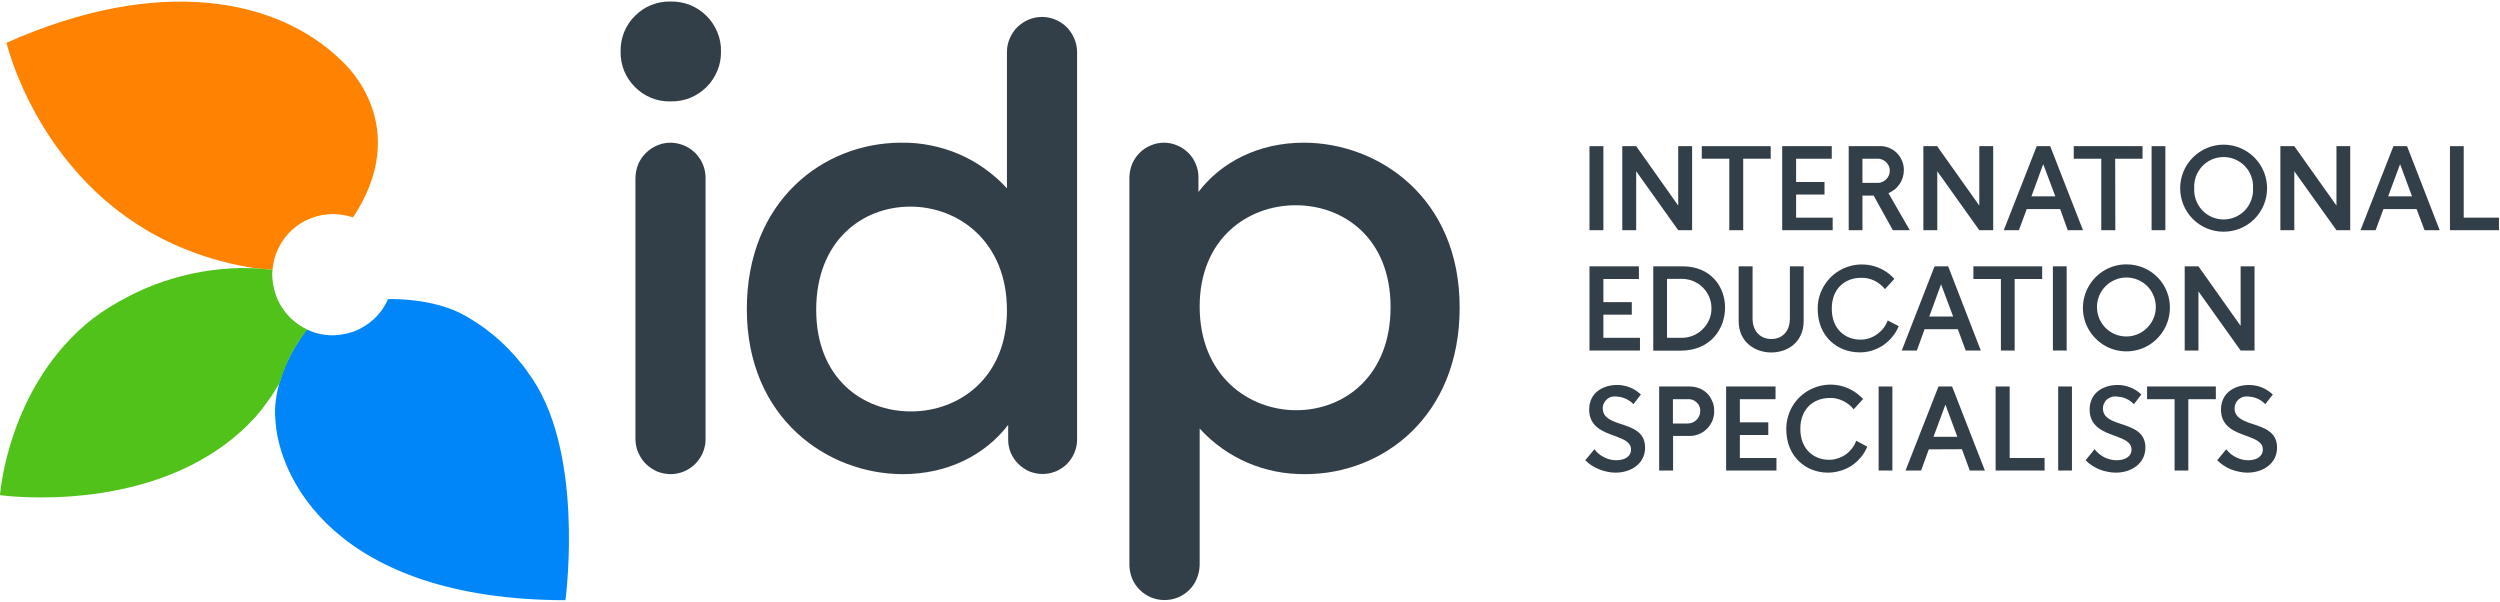 <?xml version="1.0" ?>
<svg xmlns="http://www.w3.org/2000/svg" viewBox="0 0 1654 398">
	<style>
		.s0 { fill: #0086f8 } 
		.s1 { fill: #ff8300 } 
		.s2 { fill: #51c21a } 
		.s3 { fill: #333f48 } 
	</style>
	<g id="Layer_2">
		<g id="Layer_1-2">
			<path id="Layer" class="s0" d="m349.3 246.5c37.8 49.8 25.2 147.4 24.8 150.6-152.6-0.3-190.7-81.6-192-121.1-0.2-1.7-2.5-27.3 20.9-58 4.9 2.3 10.1 3.6 15.5 3.8 5.3 0.2 10.6-0.7 15.6-2.5 5-1.9 9.6-4.8 13.5-8.4 3.9-3.7 7-8.1 9.1-13 0 0 30.3-1.3 51.8 11.4q6.1 3.5 11.8 7.6 5.6 4.1 10.8 8.8 5.1 4.7 9.7 9.9 4.6 5.2 8.6 10.9"/>
			<path id="Layer" class="s1" d="m233.6 143.8q-1.6-0.5-3.3-0.9-1.6-0.4-3.3-0.7-1.7-0.3-3.4-0.4-1.6-0.2-3.3-0.2c-5 0-10 1-14.6 2.8-4.7 1.8-9 4.5-12.6 7.8-3.7 3.4-6.7 7.5-8.9 12-2.2 4.5-3.5 9.3-3.9 14.3-3.8-0.4-7.2-0.7-10.2-0.9h-0.4c-135-20.3-165.1-148.2-165.4-149.3 100.8-44.9 179.2-29.6 221.6 11.8 4.7 4.2 46.7 44.5 7.7 103.7z"/>
			<path id="Layer" class="s2" d="m203.2 218.1q-3.1 3.9-5.8 8.1-2.7 4.2-5 8.6-2.3 4.5-4.1 9.1-1.9 4.7-3.3 9.5c-2.6 4.3-3 4.9-4.2 6.8q-1.8 2.8-3.8 5.5-1.9 2.7-4 5.4-2.1 2.6-4.3 5.1-2.2 2.4-4.6 4.8c-60.9 60.3-161.1 47-164.1 46.6 0 0 5-72.7 61.6-117 7.1-5.2 14.5-9.9 22.3-13.9 7.7-4.1 15.8-7.6 24.1-10.4 8.3-2.8 16.8-5 25.4-6.5 8.6-1.5 17.4-2.3 26.1-2.5q2.6 0 5.2 0.1 2.6 0 5.2 0.2 2.6 0.1 5.2 0.4 2.6 0.2 5.2 0.5c-0.2 1.1-0.2 2.3-0.2 3.2 0.1 3.8 0.6 7.6 1.7 11.2 1 3.7 2.6 7.1 4.6 10.3 2 3.2 4.5 6.1 7.4 8.6 2.8 2.5 6 4.6 9.4 6.2z"/>
			<path id="Layer" fill-rule="evenodd" class="s3" d="m965.7 203.6c0 71.6-50.4 110.1-102.2 110.1-6.6 0-13.1-0.5-19.5-1.8-6.4-1.3-12.7-3.2-18.7-5.8-6-2.6-11.7-5.8-17-9.6-5.3-3.8-10.2-8.1-14.6-13v90.4c-0.1 3.1-0.7 6.1-1.9 8.9-1.1 2.8-2.8 5.3-5 7.5-2.1 2.1-4.7 3.8-7.5 5-2.8 1.1-5.8 1.7-8.9 1.7-3 0-6-0.6-8.8-1.7-2.8-1.2-5.4-2.9-7.5-5-2.2-2.2-3.9-4.7-5.1-7.5-1.1-2.8-1.7-5.8-1.8-8.9v-256.7c0.1-3 0.7-6 1.8-8.7 1.2-2.8 2.9-5.3 5-7.4 2.1-2.1 4.6-3.8 7.4-4.9 2.7-1.2 5.7-1.8 8.7-1.8 3 0 5.9 0.6 8.7 1.8 2.7 1.1 5.2 2.8 7.4 4.9 2.1 2.1 3.8 4.6 4.9 7.4 1.2 2.7 1.8 5.7 1.8 8.7v9.8c15.2-20 40.1-32.6 69.7-32.6 49.4 0 103.3 36.4 103.1 109.2zm-45.7-0.4c0-45.6-31-67.4-62.8-67.4-31.8 0-63.5 22.2-63.5 67 0 45.6 32.2 68.6 63.9 68.6 31.7 0 62.4-22.6 62.4-68.2z"/>
			<path id="Layer" fill-rule="evenodd" class="s3" d="m494.1 204.5c0-71.6 50.5-110.1 102.2-110.1 6.5-0.1 13.1 0.5 19.5 1.8 6.4 1.3 12.7 3.2 18.7 5.8 6 2.6 11.7 5.8 17 9.6 5.3 3.8 10.3 8.1 14.7 13v-90.3c0-3 0.6-6 1.8-8.8 1.2-2.8 2.9-5.4 5-7.5 2.2-2.1 4.7-3.8 7.5-5 2.8-1.2 5.9-1.8 8.9-1.8 3 0 6 0.6 8.8 1.8 2.8 1.1 5.3 2.8 7.5 4.9 2.1 2.2 3.8 4.7 5 7.5 1.2 2.7 1.8 5.7 1.9 8.7v256.8c0 3-0.6 5.9-1.8 8.7-1.1 2.7-2.8 5.2-4.9 7.4-2.2 2.1-4.7 3.7-7.4 4.9-2.8 1.1-5.8 1.7-8.7 1.7-3 0-6-0.6-8.7-1.7-2.8-1.2-5.3-2.9-7.4-5-2.1-2.1-3.8-4.6-5-7.3-1.1-2.8-1.7-5.7-1.7-8.7v-9.8c-15.3 20-40.1 32.6-69.8 32.6-49.3 0-103.1-36.5-103.1-109.2zm45.9 0.4c0 45.6 30.9 67.3 62.7 67.3 31.7 0 63.5-22.1 63.5-66.9 0-45.6-32.2-68.6-63.9-68.6-31.8 0-62.3 22.6-62.3 68.2z"/>
			<path id="Layer" class="s3" d="m456.5 3.3c4 1.6 7.7 4 10.8 7.1 3.2 3.1 5.6 6.8 7.3 10.9 1.7 4 2.5 8.4 2.4 12.7 0.1 4.4-0.7 8.8-2.4 12.8-1.7 4.1-4.1 7.8-7.3 10.9-3.1 3-6.8 5.5-10.8 7.1-4.1 1.6-8.5 2.4-12.9 2.3-4.3 0.1-8.7-0.7-12.7-2.3-4.1-1.7-7.7-4.1-10.8-7.2-3.1-3.1-5.5-6.7-7.2-10.8-1.6-4-2.4-8.4-2.3-12.8-0.1-4.3 0.7-8.7 2.3-12.7 1.7-4.1 4.1-7.8 7.2-10.8 3.1-3.1 6.7-5.6 10.8-7.2 4-1.6 8.4-2.4 12.7-2.3 4.4-0.1 8.8 0.7 12.9 2.3z"/>
			<path id="Layer" class="s3" d="m452.5 96.2c2.8 1.2 5.3 2.9 7.5 5 2.1 2.2 3.8 4.7 5 7.5 1.2 2.8 1.8 5.8 1.8 8.9v173 0.7c-0.1 3-0.8 5.9-2 8.6-1.2 2.7-3 5.2-5.1 7.3-2.1 2-4.7 3.7-7.4 4.8-2.8 1.1-5.7 1.7-8.7 1.7-3-0.1-5.9-0.6-8.7-1.7-2.7-1.2-5.2-2.8-7.4-4.9-2.1-2-3.8-4.5-5-7.2-1.3-2.7-1.9-5.6-2.1-8.6v-173.7c0.1-3.1 0.7-6.1 1.8-8.9 1.2-2.8 2.9-5.3 5.1-7.5 2.1-2.1 4.7-3.8 7.5-5 2.8-1.2 5.8-1.8 8.8-1.8 3.1 0 6.1 0.7 8.9 1.8z"/>
			<path id="Layer" class="s3" d="m1051.6 96.7h9.2v55.6h-9.2z"/>
			<path id="Layer" class="s3" d="m1073.3 96.7h9.2l27.8 39.3v-39.3h9.2v55.6h-9.2l-27.8-39v39h-9.2z"/>
			<path id="Layer" class="s3" d="m1153.3 152.3h-9.2v-47.3h-18.2v-8.3h45.6v8.3h-18.2z"/>
			<path id="Layer" class="s3" d="m1188.3 105v15.4h18.8v8.3h-18.8v15.3h24.2v8.3h-33.4v-55.6h32.8v8.3z"/>
			<path id="Layer" fill-rule="evenodd" class="s3" d="m1252.3 152.3l-12.7-22.9h-7.4v22.9h-9.1v-55.6h19.7c2.2-0.2 4.3 0.1 6.4 0.9 2 0.7 3.9 1.8 5.4 3.3 1.6 1.5 2.9 3.3 3.7 5.3 0.9 2 1.3 4.1 1.3 6.3q0 2.4-0.7 4.8-0.7 2.4-2.1 4.4-1.3 2-3.2 3.6-2 1.5-4.2 2.5l14.1 24.5zm-2-39.4c0-1.1-0.3-2.2-0.7-3.2-0.5-1-1.2-1.9-2-2.7-0.9-0.7-1.8-1.3-2.9-1.6-1.1-0.4-2.2-0.5-3.3-0.4h-9.2v16h9.2c1.1 0.1 2.3 0 3.3-0.4 1.1-0.4 2.1-0.9 2.9-1.7 0.9-0.8 1.5-1.7 2-2.7 0.5-1.1 0.7-2.2 0.7-3.3z"/>
			<path id="Layer" class="s3" d="m1272.5 96.7h9.1l27.9 39.3v-39.3h9.2v55.6h-9.2l-27.8-39v39h-9.2z"/>
			<path id="Layer" fill-rule="evenodd" class="s3" d="m1340.9 138.3l-5.2 14h-10l21.8-55.6h8.9l21.7 55.6h-10.1l-5-14zm10.9-29.7l-7.8 21.3h15.8z"/>
			<path id="Layer" class="s3" d="m1399.5 152.3h-9.3v-47.3h-18.2v-8.3h45.5v8.3h-18.1z"/>
			<path id="Layer" class="s3" d="m1423.5 96.7h9.1v55.6h-9.1z"/>
			<path id="Layer" fill-rule="evenodd" class="s3" d="m1499.9 124.5c0 7.7-3 15-8.4 20.4-5.4 5.4-12.7 8.4-20.4 8.4-7.6 0-14.9-3-20.3-8.4-5.4-5.4-8.4-12.7-8.4-20.4 0-7.6 3-14.9 8.4-20.3 5.4-5.4 12.7-8.5 20.3-8.5 7.7 0 15 3.1 20.4 8.5 5.4 5.4 8.4 12.7 8.4 20.3zm-48.2 0c-0.3 5.4 1.6 10.6 5.3 14.6 3.6 3.9 8.8 6.1 14.1 6.1 5.4 0 10.5-2.2 14.2-6.1 3.7-4 5.6-9.2 5.3-14.6 0.3-5.3-1.6-10.6-5.3-14.5-3.7-3.9-8.8-6.1-14.2-6.1-5.3 0-10.5 2.2-14.1 6.1-3.7 3.9-5.6 9.2-5.3 14.5z"/>
			<path id="Layer" class="s3" d="m1508.7 96.7h9.2l27.9 39.3v-39.3h9.1v55.6h-9.1l-27.9-39v39h-9.2z"/>
			<path id="Layer" fill-rule="evenodd" class="s3" d="m1576.9 138.3l-5.2 14h-10l21.8-55.6h9l21.6 55.6h-10l-5.3-14zm11-29.7l-7.9 21.3h15.8z"/>
			<path id="Layer" class="s3" d="m1630 96.7v47.3h23.3v8.3h-32.4v-55.6z"/>
			<path id="Layer" class="s3" d="m1060.8 184.6v15.3h18.8v8.3h-18.8v15.3h24.2v8.4h-33.4v-55.7h32.7v8.4z"/>
			<path id="Layer" fill-rule="evenodd" class="s3" d="m1093.8 176.2h19.4c18.5 0 28.1 13.3 28.1 27.3 0 14-9.5 28.5-29.5 28.5h-18zm9.1 8.3v39h9.7c5.2 0 10.2-2 13.8-5.6 3.7-3.6 5.9-8.5 5.9-13.7 0.1-5.1-1.9-10.1-5.5-13.8-3.6-3.7-8.5-5.8-13.7-5.9z"/>
			<path id="Layer" class="s3" d="m1150.3 212.4v-36.2h9.2v34.4c0 9.5 6 13.7 12.4 13.7 6.3 0 12.3-4.1 12.3-13.7v-34.4h9.1v36.2c0 14.1-10.8 20.8-21.4 20.8-10.7 0-21.6-6.8-21.6-20.8z"/>
			<path id="Layer" class="s3" d="m1230.1 233.1c-14.2 0-27.5-10.2-27.5-28.7-0.1-6 1.7-11.7 5-16.6 3.3-4.9 8-8.7 13.5-10.8 5.5-2.2 11.6-2.6 17.3-1.3 5.8 1.4 11 4.4 14.9 8.8l-6.2 6.8q-1.4-1.8-3.2-3.2-1.8-1.5-3.8-2.4-2.1-1-4.3-1.5-2.3-0.5-4.6-0.4c-10.2 0-19.3 6.8-19.3 20.4 0 13.7 9 20.5 19 20.5 1.9 0 3.9-0.3 5.7-0.9 1.9-0.6 3.6-1.5 5.2-2.6 1.6-1.2 3.1-2.5 4.3-4.1 1.2-1.5 2.1-3.2 2.8-5.1l7.3 3.8c-1.1 2.6-2.5 5-4.3 7.1-1.8 2.2-3.8 4-6.1 5.6-2.4 1.5-4.9 2.7-7.5 3.5-2.7 0.8-5.5 1.2-8.2 1.1z"/>
			<path id="Layer" fill-rule="evenodd" class="s3" d="m1273.3 217.8l-5.1 14.1h-10l21.7-55.7h9l21.6 55.7h-10l-5.2-14.1zm10.9-29.7l-7.8 21.3h15.8z"/>
			<path id="Layer" class="s3" d="m1332.9 231.9h-9.1v-47.3h-18.2v-8.4h45.5v8.4h-18.2z"/>
			<path id="Layer" class="s3" d="m1358.2 176.2h9.1v55.7h-9.1z"/>
			<path id="Layer" fill-rule="evenodd" class="s3" d="m1435.6 204c-0.2 11.7-7.3 22-18 26.4-10.8 4.3-23.1 1.8-31.2-6.5-8.2-8.2-10.6-20.6-6.1-31.3 4.5-10.7 14.9-17.7 26.5-17.7 3.8 0 7.6 0.7 11.2 2.2 3.5 1.4 6.7 3.6 9.4 6.3 2.7 2.7 4.8 5.9 6.2 9.5 1.4 3.5 2.1 7.3 2 11.1zm-48.2 0c0.3 7.8 5.3 14.7 12.6 17.4 7.3 2.7 15.6 0.8 20.9-4.9 5.4-5.6 6.9-13.9 3.8-21.1-3-7.2-10.1-11.8-17.9-11.8-2.6 0-5.2 0.5-7.6 1.6-2.5 1-4.7 2.6-6.5 4.5-1.8 1.9-3.2 4.1-4.1 6.6-0.9 2.5-1.4 5.1-1.2 7.7z"/>
			<path id="Layer" class="s3" d="m1445.4 176.2h9.1l27.9 39.4v-39.4h9.2v55.7h-9.2l-27.9-39.1v39.1h-9.1z"/>
			<path id="Layer" class="s3" d="m1069.2 262.3c-1.1-0.1-2.3 0-3.3 0.3-1.1 0.4-2.1 0.9-2.9 1.7-0.8 0.7-1.5 1.6-2 2.7-0.4 1-0.7 2.1-0.6 3.2 0 5.8 5 8 11 10 8.3 2.7 17 5.3 17 15.9 0 10.7-9.3 16.6-19.6 16.6q-2.8 0-5.5-0.6-2.7-0.5-5.3-1.6-2.5-1-4.9-2.5-2.3-1.5-4.3-3.5l6.1-7.3q1.2 1.7 2.9 3.1 1.6 1.3 3.5 2.2 1.8 1 3.9 1.5 2 0.5 4.1 0.5c5.2 0 9.8-2.2 9.8-7.1 0-5-5.2-6.9-11.1-9.1-7.2-2.6-16.6-5.9-16.6-17.3 0-11.5 9.5-16.3 18.4-16.3q2.2-0.1 4.3 0.4 2.2 0.4 4.2 1.2 2 0.8 3.9 2 1.8 1.2 3.4 2.7l-4.9 6.4q-1.1-1.2-2.5-2.1-1.3-0.9-2.8-1.6-1.5-0.6-3-1-1.6-0.3-3.2-0.4z"/>
			<path id="Layer" fill-rule="evenodd" class="s3" d="m1134.1 271.9c0.1 2.2-0.4 4.4-1.2 6.5-0.9 2-2.1 3.9-3.7 5.4-1.6 1.6-3.5 2.8-5.6 3.6-2.1 0.8-4.3 1.1-6.5 1h-10.2v22.9h-9.2v-55.6h19.9c2.2 0 4.3 0.3 6.4 1.1 2 0.7 3.8 1.9 5.4 3.4 1.5 1.5 2.7 3.4 3.5 5.4 0.9 2 1.3 4.1 1.2 6.3zm-18.1 8.3c1.2 0 2.3-0.1 3.4-0.5 1.1-0.4 2-1 2.9-1.8 0.8-0.8 1.5-1.7 1.9-2.8 0.5-1 0.7-2.1 0.7-3.3 0-1.1-0.2-2.2-0.7-3.2-0.4-1-1.1-1.9-1.9-2.6-0.9-0.7-1.8-1.3-2.9-1.6-1-0.3-2.1-0.4-3.2-0.3h-9.4v16.1z"/>
			<path id="Layer" class="s3" d="m1151.1 264.1v15.3h18.8v8.4h-18.8v15.2h24.2v8.3h-33.3v-55.6h32.7v8.4z"/>
			<path id="Layer" class="s3" d="m1209.3 312.7c-14.2 0-27.5-10.3-27.5-28.8 0-5.9 1.7-11.7 5-16.6 3.3-4.9 8.1-8.7 13.6-10.8 5.5-2.2 11.5-2.6 17.2-1.3 5.8 1.4 11 4.4 15 8.8l-6.2 6.8q-1.5-1.8-3.2-3.2-1.8-1.4-3.9-2.4-2.1-1-4.3-1.5-2.2-0.5-4.5-0.4c-10.2 0-19.4 6.8-19.4 20.4 0 13.7 9.1 20.5 19 20.5 1.9 0 3.9-0.3 5.7-0.9 1.9-0.6 3.7-1.5 5.3-2.6 1.6-1.1 3-2.5 4.2-4 1.2-1.6 2.1-3.3 2.8-5.1l7.3 3.9c-1.1 2.6-2.5 5-4.3 7.1-1.8 2.1-3.8 4-6.1 5.5-2.4 1.5-4.9 2.7-7.5 3.4-2.7 0.8-5.4 1.2-8.2 1.2z"/>
			<path id="Layer" class="s3" d="m1242.9 255.7h9.1v55.6h-9.1z"/>
			<path id="Layer" fill-rule="evenodd" class="s3" d="m1276.1 297.3l-5.1 14h-10.3l21.8-55.6h9l21.7 55.6h-10l-5.2-14.1zm11-29.6l-7.9 21.3h15.8z"/>
			<path id="Layer" class="s3" d="m1329.6 255.7v47.3h23.1v8.3h-32.4v-55.6z"/>
			<path id="Layer" class="s3" d="m1361.7 255.7h9.1v55.6h-9.1z"/>
			<path id="Layer" class="s3" d="m1400.1 262.3c-1.1-0.1-2.2 0-3.3 0.4-1 0.3-2 0.9-2.9 1.6-0.8 0.7-1.4 1.7-1.9 2.7-0.5 1-0.7 2.1-0.7 3.2 0 5.8 5.1 8 11.1 10 8.2 2.7 17 5.3 17 15.9 0 10.7-9.4 16.6-19.6 16.6q-2.8 0-5.5-0.6-2.8-0.5-5.3-1.5-2.6-1.1-4.9-2.6-2.3-1.5-4.3-3.5l6-7.3q1.3 1.7 3 3.1 1.6 1.3 3.5 2.3 1.9 0.9 4 1.4 2 0.5 4.1 0.5c5.2 0 9.8-2.2 9.8-7.1 0-5-5.2-6.9-11.1-9.1-7.2-2.6-16.6-5.9-16.6-17.3 0-11.5 9.5-16.3 18.4-16.3q2.2-0.1 4.4 0.4 2.1 0.4 4.1 1.2 2.1 0.8 3.9 2 1.9 1.2 3.4 2.7l-4.9 6.4q-1.1-1.2-2.5-2.1-1.3-1-2.8-1.6-1.5-0.7-3.2-1-1.6-0.3-3.2-0.4z"/>
			<path id="Layer" class="s3" d="m1447.8 311.3h-9.1v-47.2h-18.2v-8.4h45.5v8.4h-18.2z"/>
			<path id="Layer" class="s3" d="m1487.2 262.3c-1.1-0.1-2.2 0-3.3 0.3-1 0.4-2 0.9-2.9 1.7-0.8 0.7-1.5 1.6-1.9 2.7-0.5 1-0.7 2.1-0.7 3.2 0 5.8 5.1 8 11 10 8.3 2.7 17.1 5.3 17.1 15.9 0 10.7-9.4 16.6-19.6 16.6q-2.8 0-5.5-0.6-2.7-0.5-5.3-1.5-2.6-1.1-4.9-2.6-2.3-1.5-4.3-3.5l6-7.3q1.3 1.7 2.9 3.1 1.7 1.3 3.5 2.2 1.9 1 4 1.5 2 0.5 4.1 0.5c5.1 0 9.7-2.2 9.7-7.1 0-5-5.1-6.9-11.1-9.1-7.2-2.6-16.6-5.9-16.6-17.3 0-11.5 9.6-16.3 18.5-16.3q2.2 0 4.3 0.4 2.2 0.4 4.2 1.2 2 0.8 3.8 2 1.9 1.2 3.5 2.7l-5 6.4q-1.1-1.2-2.4-2.1-1.3-0.9-2.8-1.6-1.5-0.6-3.1-1-1.6-0.3-3.2-0.4z"/>
		</g>
	</g>
</svg>